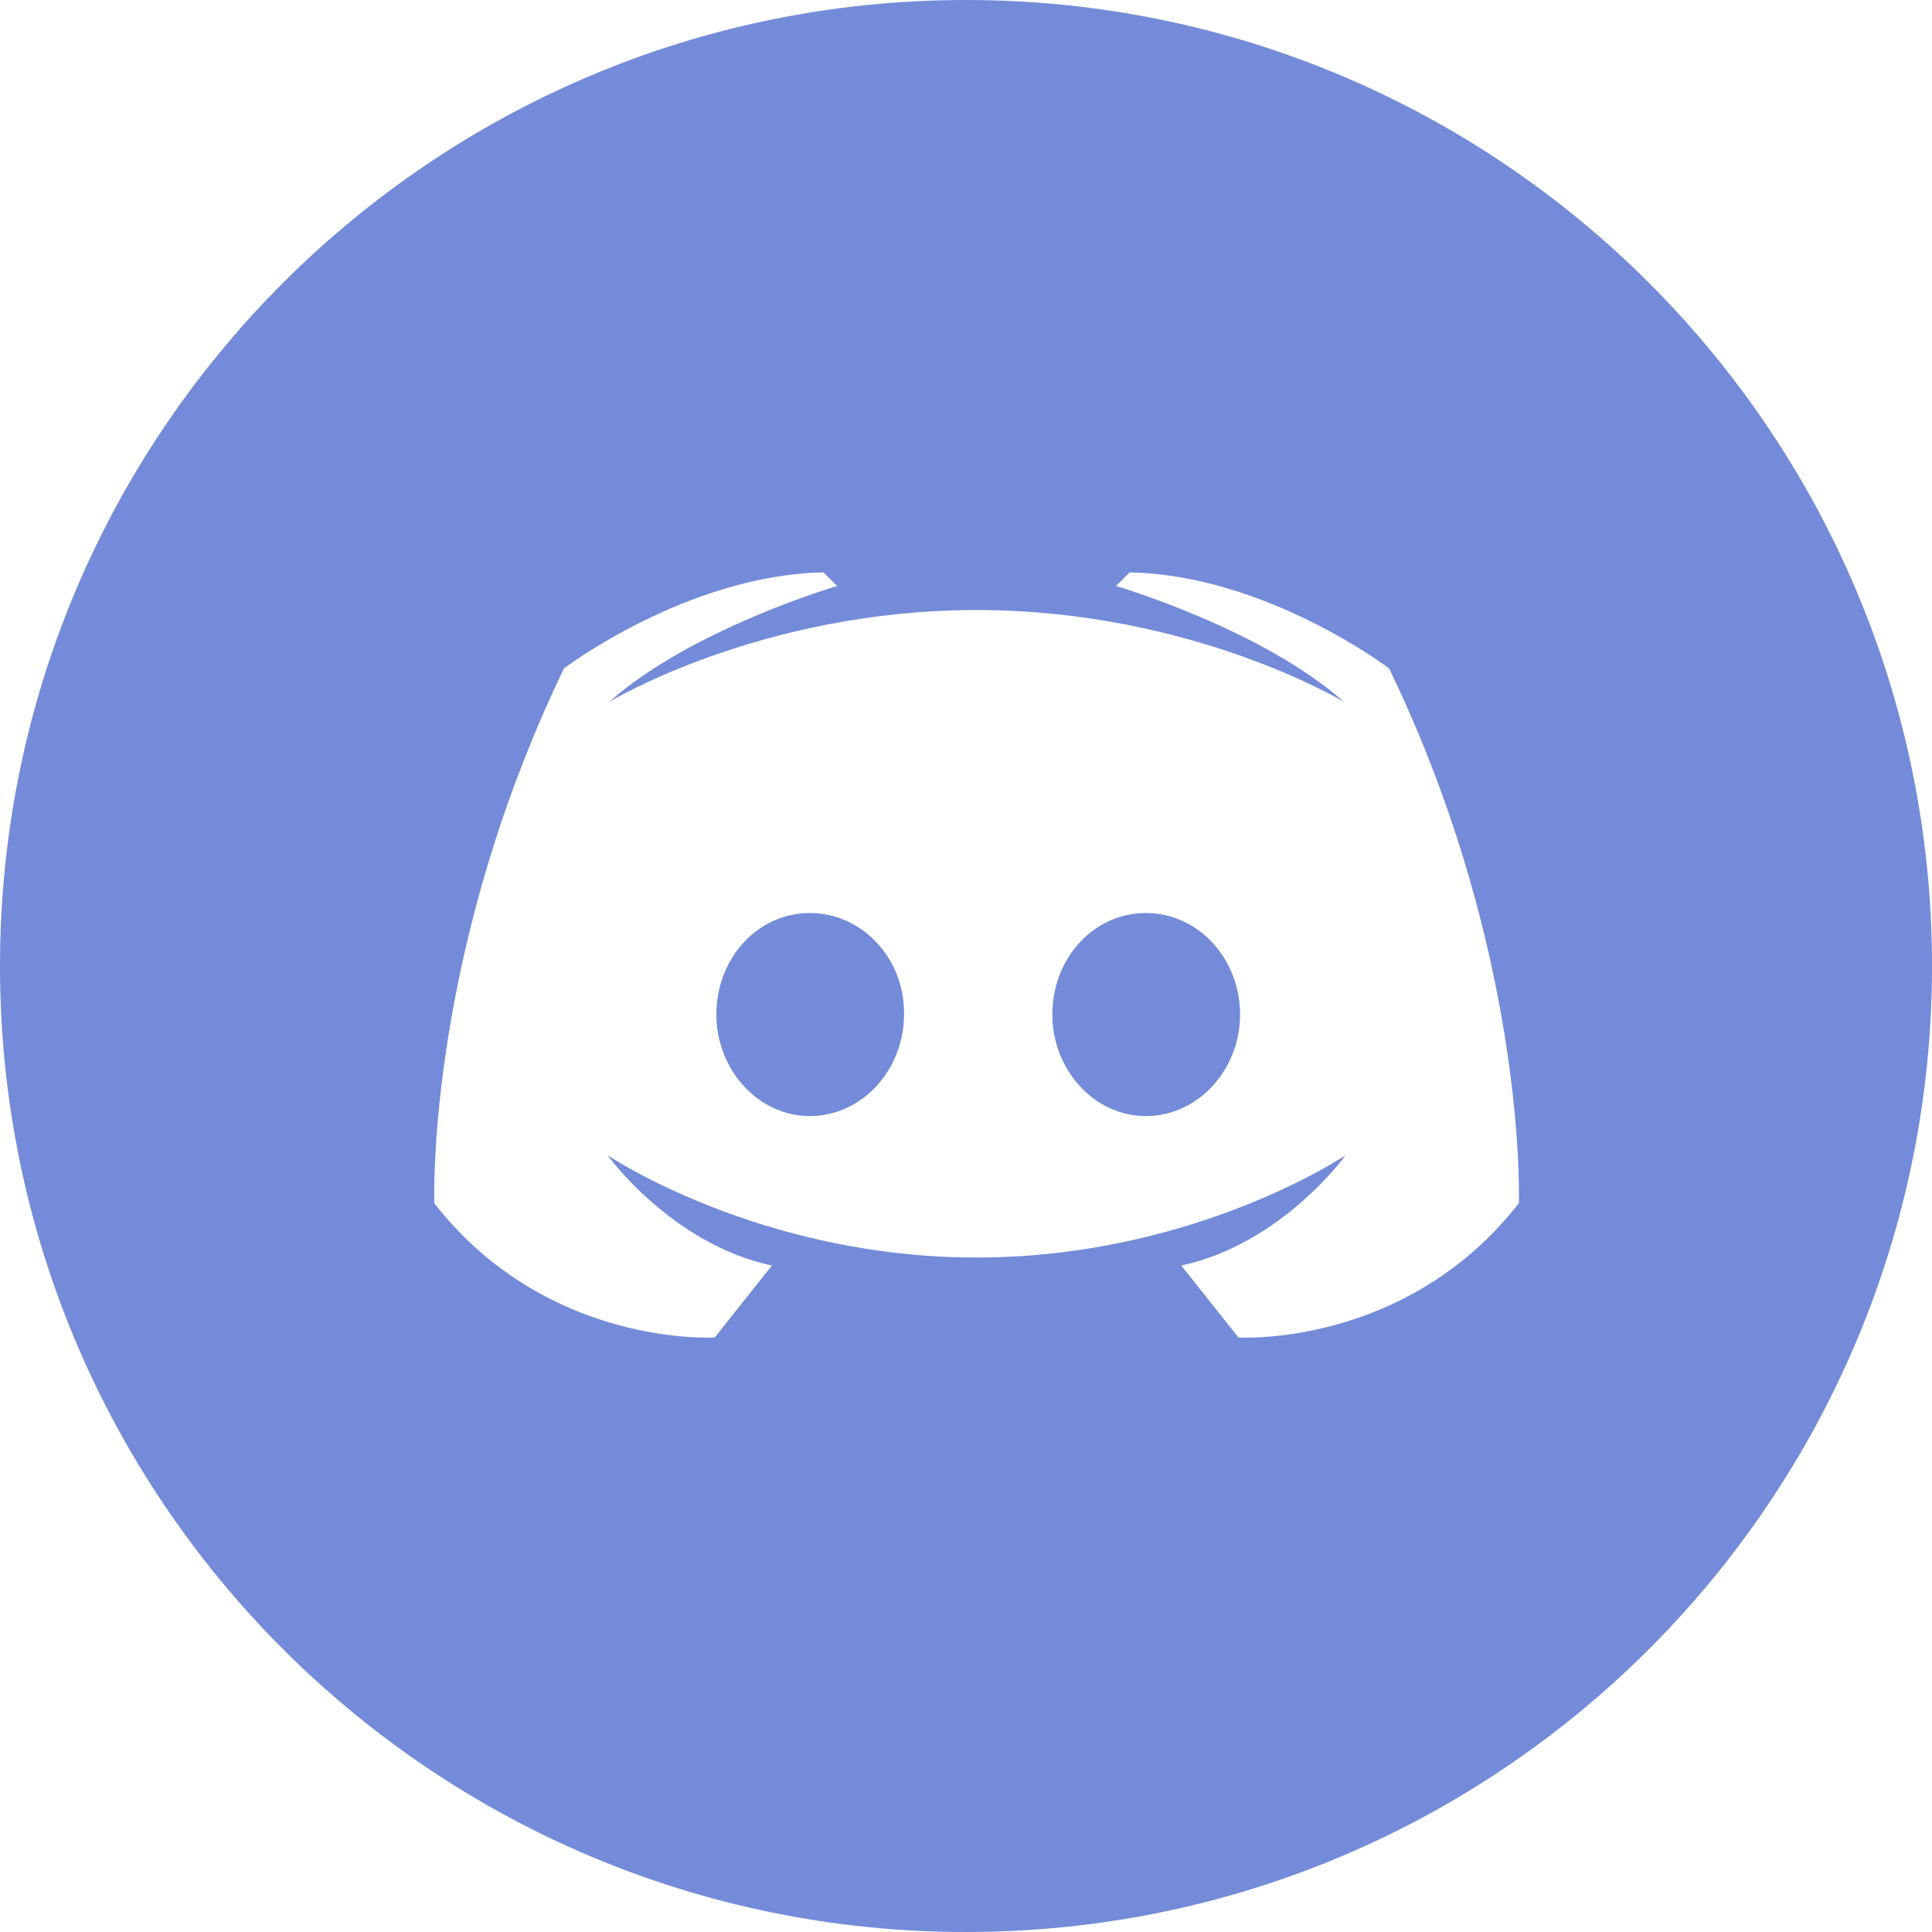 <?xml version="1.0" encoding="UTF-8"?>
<svg width="28px" height="28px" viewBox="0 0 28 28" version="1.1" xmlns="http://www.w3.org/2000/svg" xmlns:xlink="http://www.w3.org/1999/xlink">
    <title>bot_ic_3_hover@2x</title>
    <g id="页面-1" stroke="none" stroke-width="1" fill="none" fill-rule="evenodd">
        <g id="$avav_Home" transform="translate(-737, -6296)" fill="#738BD8" fill-rule="nonzero">
            <g id="bot" transform="translate(0, 6009)">
                <g id="bot_ic_3_nor备份" transform="translate(737, 287)">
                    <path d="M14,0 C21.732,0 28,6.268 28,14 C28,21.732 21.732,28 14,28 C6.268,28 0,21.732 0,14 C0,6.268 6.268,0 14,0 Z M16.372,8.296 L16.174,8.493 C16.174,8.493 18.276,9.107 19.478,10.173 C19.478,10.173 17.283,8.841 14.153,8.841 C11.024,8.841 8.828,10.173 8.828,10.173 C10.031,9.107 12.133,8.493 12.133,8.493 L11.935,8.296 C9.961,8.331 8.174,9.687 8.174,9.687 C6.434,13.291 6.298,16.47 6.293,17.253 L6.293,17.355 C6.293,17.409 6.294,17.438 6.294,17.438 C7.681,19.217 9.64,19.378 10.202,19.386 L10.3,19.386 C10.338,19.385 10.358,19.384 10.358,19.384 L11.187,18.341 C9.728,18.029 8.805,16.742 8.805,16.742 C8.805,16.742 11,18.225 14.153,18.225 C17.306,18.225 19.502,16.742 19.502,16.742 C19.502,16.742 18.579,18.029 17.12,18.341 L17.949,19.384 C17.949,19.384 17.969,19.385 18.006,19.386 L18.105,19.386 C18.666,19.378 20.625,19.217 22.012,17.438 C22.012,17.438 22.013,17.431 22.013,17.417 L22.014,17.355 C22.018,16.795 21.962,13.476 20.132,9.687 C20.132,9.687 18.346,8.331 16.372,8.296 Z M11.736,13.232 C12.495,13.232 13.114,13.892 13.102,14.703 C13.102,15.503 12.495,16.175 11.736,16.175 C10.989,16.175 10.382,15.503 10.382,14.703 C10.382,13.892 10.977,13.232 11.736,13.232 Z M16.606,13.232 C17.365,13.232 17.972,13.892 17.972,14.703 C17.972,15.503 17.365,16.175 16.606,16.175 C15.858,16.175 15.251,15.503 15.251,14.703 C15.251,13.892 15.847,13.232 16.606,13.232 Z" id="形状结合"></path>
                </g>
            </g>
        </g>
    </g>
</svg>